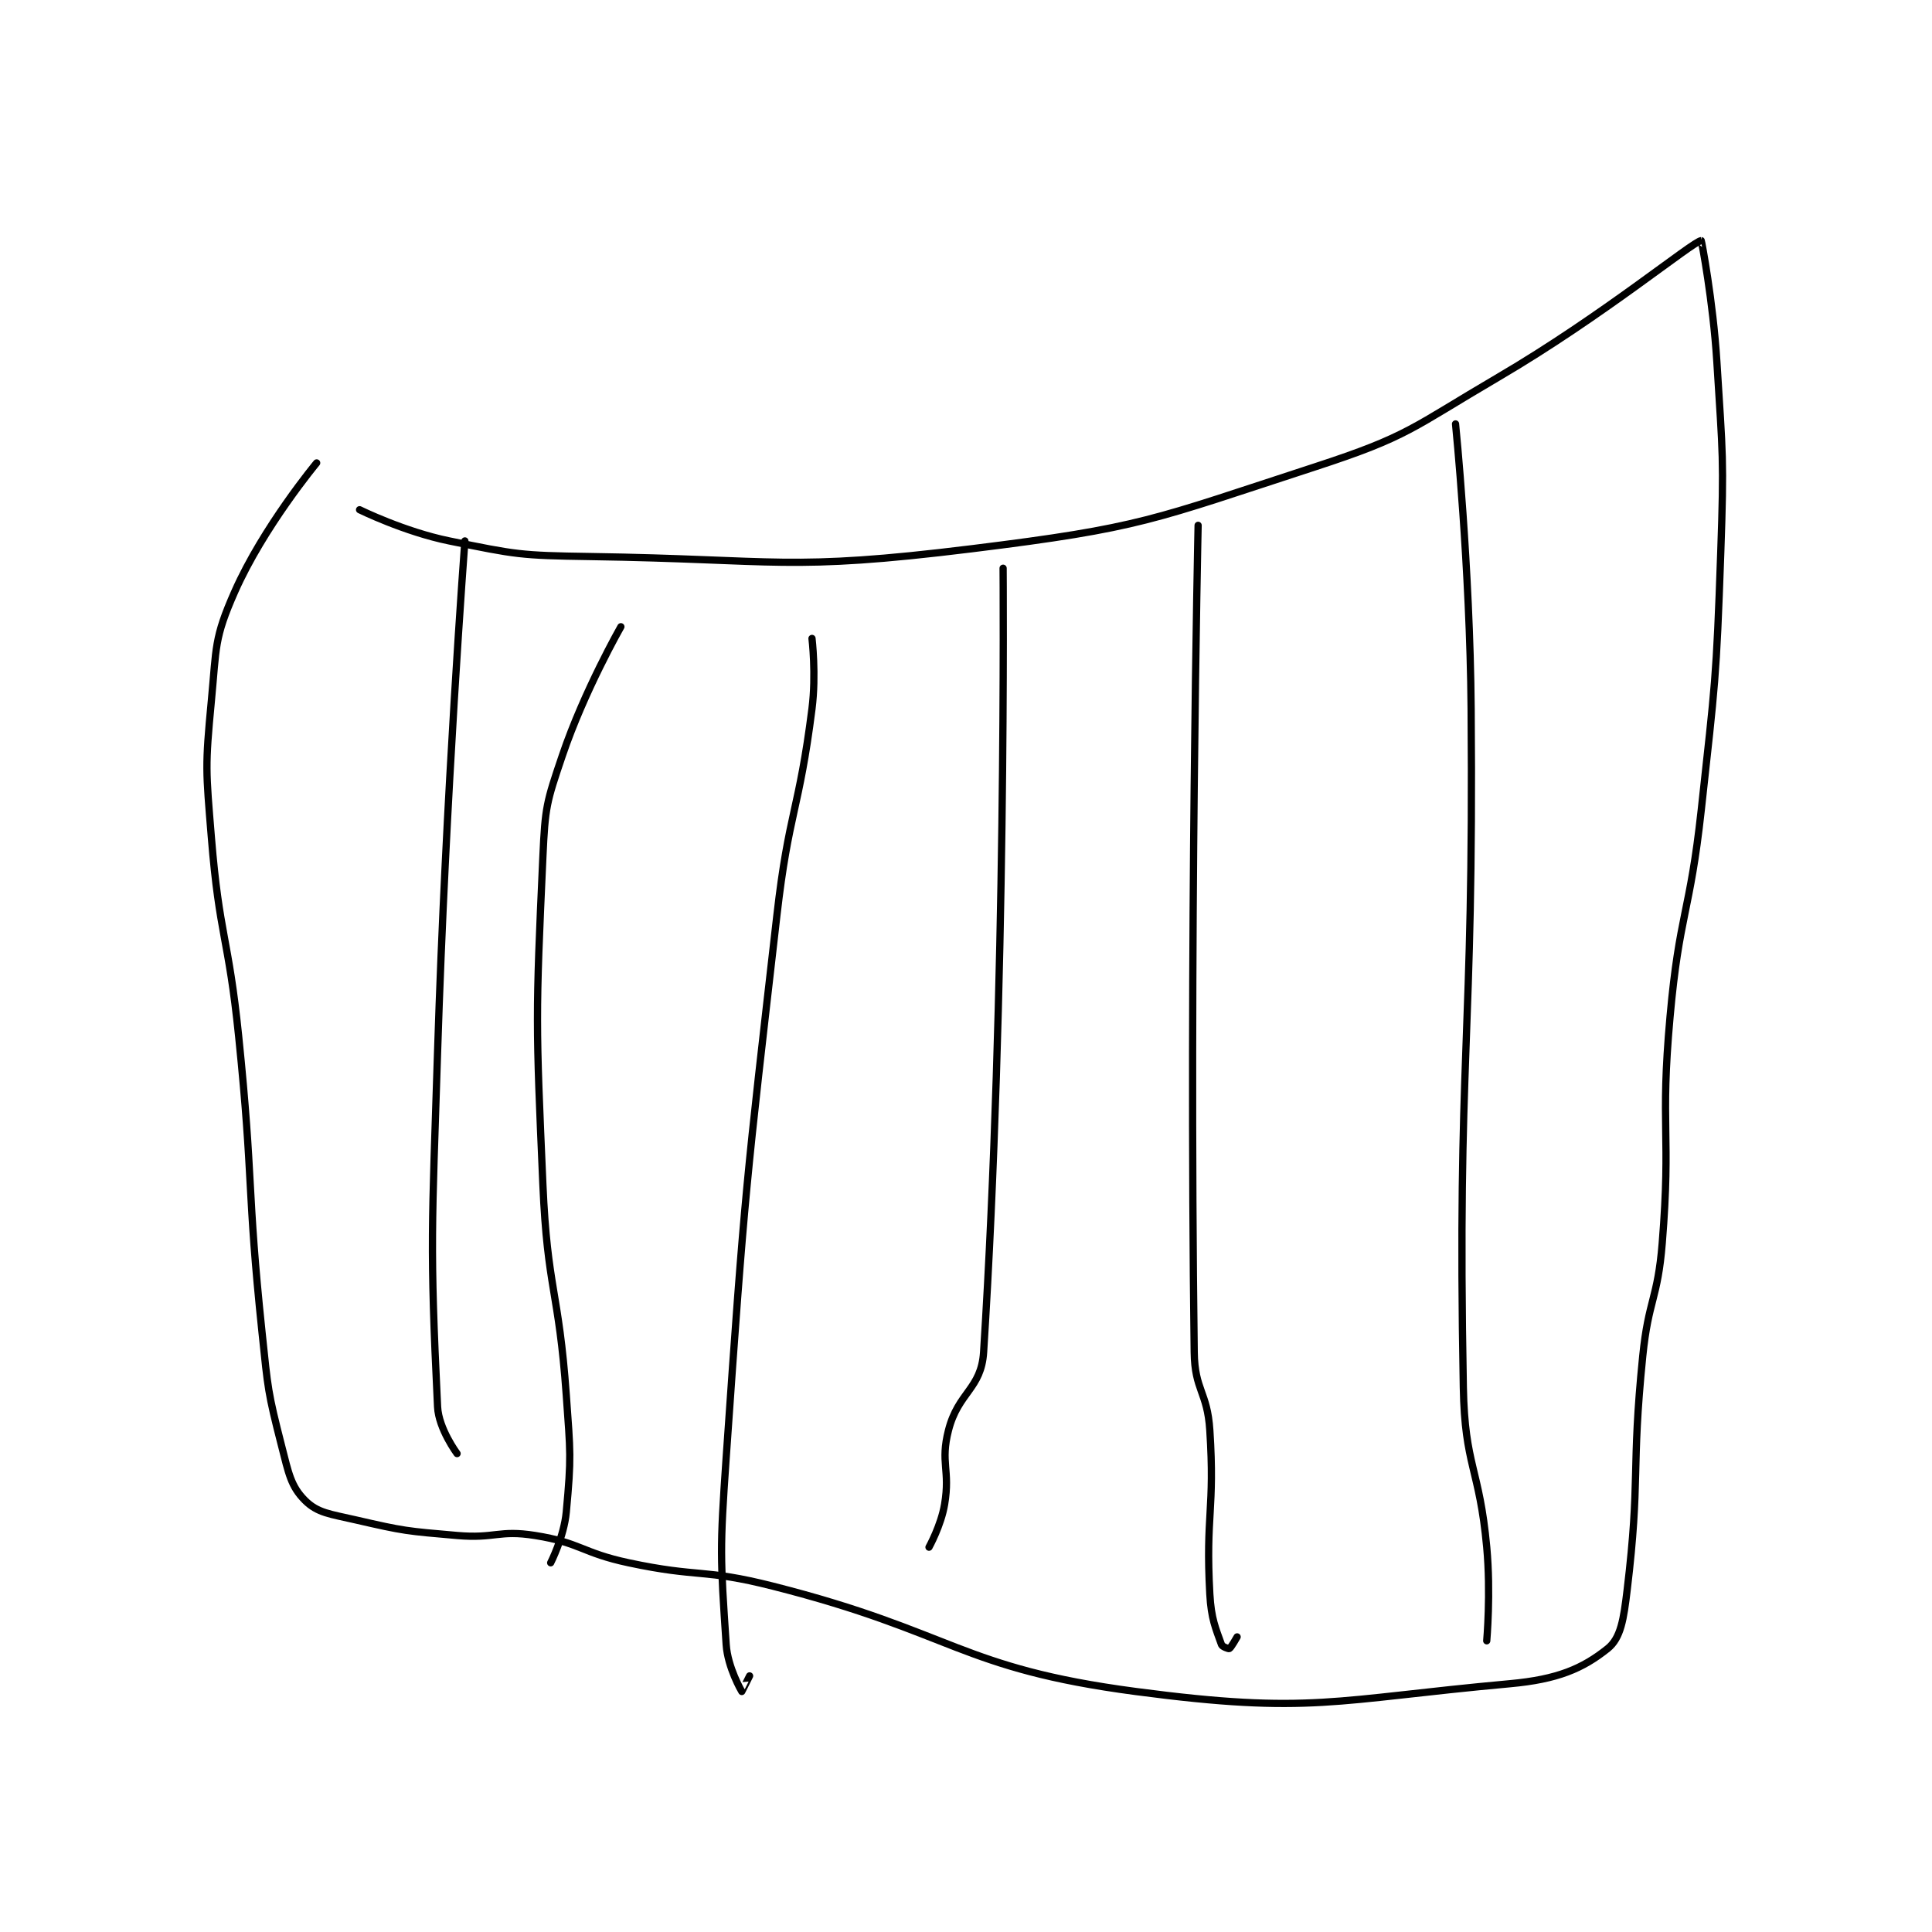 <?xml version="1.0" encoding="utf-8"?>
<!DOCTYPE svg PUBLIC "-//W3C//DTD SVG 1.1//EN" "http://www.w3.org/Graphics/SVG/1.1/DTD/svg11.dtd">
<svg viewBox="0 0 800 800" preserveAspectRatio="xMinYMin meet" xmlns="http://www.w3.org/2000/svg" version="1.1">
<g fill="none" stroke="black" stroke-linecap="round" stroke-linejoin="round" stroke-width="1.858">
<g transform="translate(87.52,99.632) scale(1.615) translate(-93,-83.133)">
<path id="0" d="M131 152.133 C131 152.133 142.469 157.788 154 160.133 C171.236 163.639 172.128 163.867 190 164.133 C238.555 164.858 240.712 167.981 288 162.133 C331.606 156.741 334.166 154.768 376 141.133 C400.037 133.299 400.7 131.198 423 118.133 C449.736 102.47 472.932 83.281 475 83.133 C475.068 83.129 478.033 98.659 479 114.133 C480.518 138.427 480.847 138.793 480 163.133 C478.856 196.028 478.582 196.343 475 229.133 C472.1 255.679 469.384 255.666 467 282.133 C464.418 310.798 467.303 311.507 465 340.133 C463.836 354.605 461.469 354.609 460 369.133 C456.993 398.868 459.462 400.28 456 429.133 C455.107 436.576 454.396 441.417 451 444.133 C444.568 449.279 438.143 452.029 426 453.133 C380.763 457.246 374.921 461.075 330 455.133 C284.687 449.14 283.558 439.952 237 428.133 C219.038 423.574 218.17 426.006 200 422.133 C187.9 419.555 187.762 417.005 176 415.133 C166.633 413.643 165.81 415.986 156 415.133 C143.077 414.01 142.49 414.015 130 411.133 C123.434 409.618 120.242 409.375 117 406.133 C113.398 402.531 112.814 399.226 111 392.133 C107.463 378.309 107.523 377.673 106 363.133 C102.046 325.395 103.874 324.98 100 287.133 C97.385 261.586 95.066 261.511 93 236.133 C91.598 218.91 91.385 218.093 93 201.133 C94.319 187.288 93.676 185.161 99 173.133 C106.345 156.539 120 140.133 120 140.133 "/>
<path id="1" d="M158 160.133 C158 160.133 153.064 225.681 151 291.133 C149.569 336.523 148.963 340.165 151 382.133 C151.274 387.78 156 394.133 156 394.133 "/>
<path id="2" d="M247 185.133 C247 185.133 248.107 194.4 247 203.133 C243.67 229.401 241.047 229.543 238 256.133 C230.078 325.273 229.819 325.82 225 395.133 C223.347 418.914 223.488 420.45 225 443.133 C225.387 448.93 228.923 455.03 229 455.133 C229.013 455.151 231 451.133 231 451.133 "/>
<path id="3" d="M346 156.133 C346 156.133 343.657 264.304 345 368.133 C345.127 377.954 348.362 378.241 349 388.133 C350.323 408.642 347.887 409.728 349 430.133 C349.349 436.529 350.507 438.954 352 443.133 C352.182 443.642 353.81 444.228 354 444.133 C354.442 443.912 356 441.133 356 441.133 "/>
<path id="4" d="M412 130.133 C412 130.133 415.705 166.7 416 203.133 C416.703 289.929 412.402 291.245 414 377.133 C414.378 397.431 418.118 397.748 420 418.133 C421.087 429.907 420 442.133 420 442.133 "/>
<path id="5" d="M296 167.133 C296 167.133 296.864 275.56 291 368.133 C290.401 377.592 284.505 378.365 282 388.133 C279.838 396.566 282.487 398.211 281 407.133 C280.095 412.565 277 418.133 277 418.133 "/>
<path id="6" d="M198 182.133 C198 182.133 188.63 198.526 183 215.133 C178.906 227.21 178.584 228.281 178 241.133 C176.129 282.296 176.189 283.469 178 325.133 C179.17 352.047 182.078 352.223 184 379.133 C185.06 393.966 185.323 394.912 184 409.133 C183.41 415.472 180 422.133 180 422.133 "/>
</g>
</g>
</svg>
